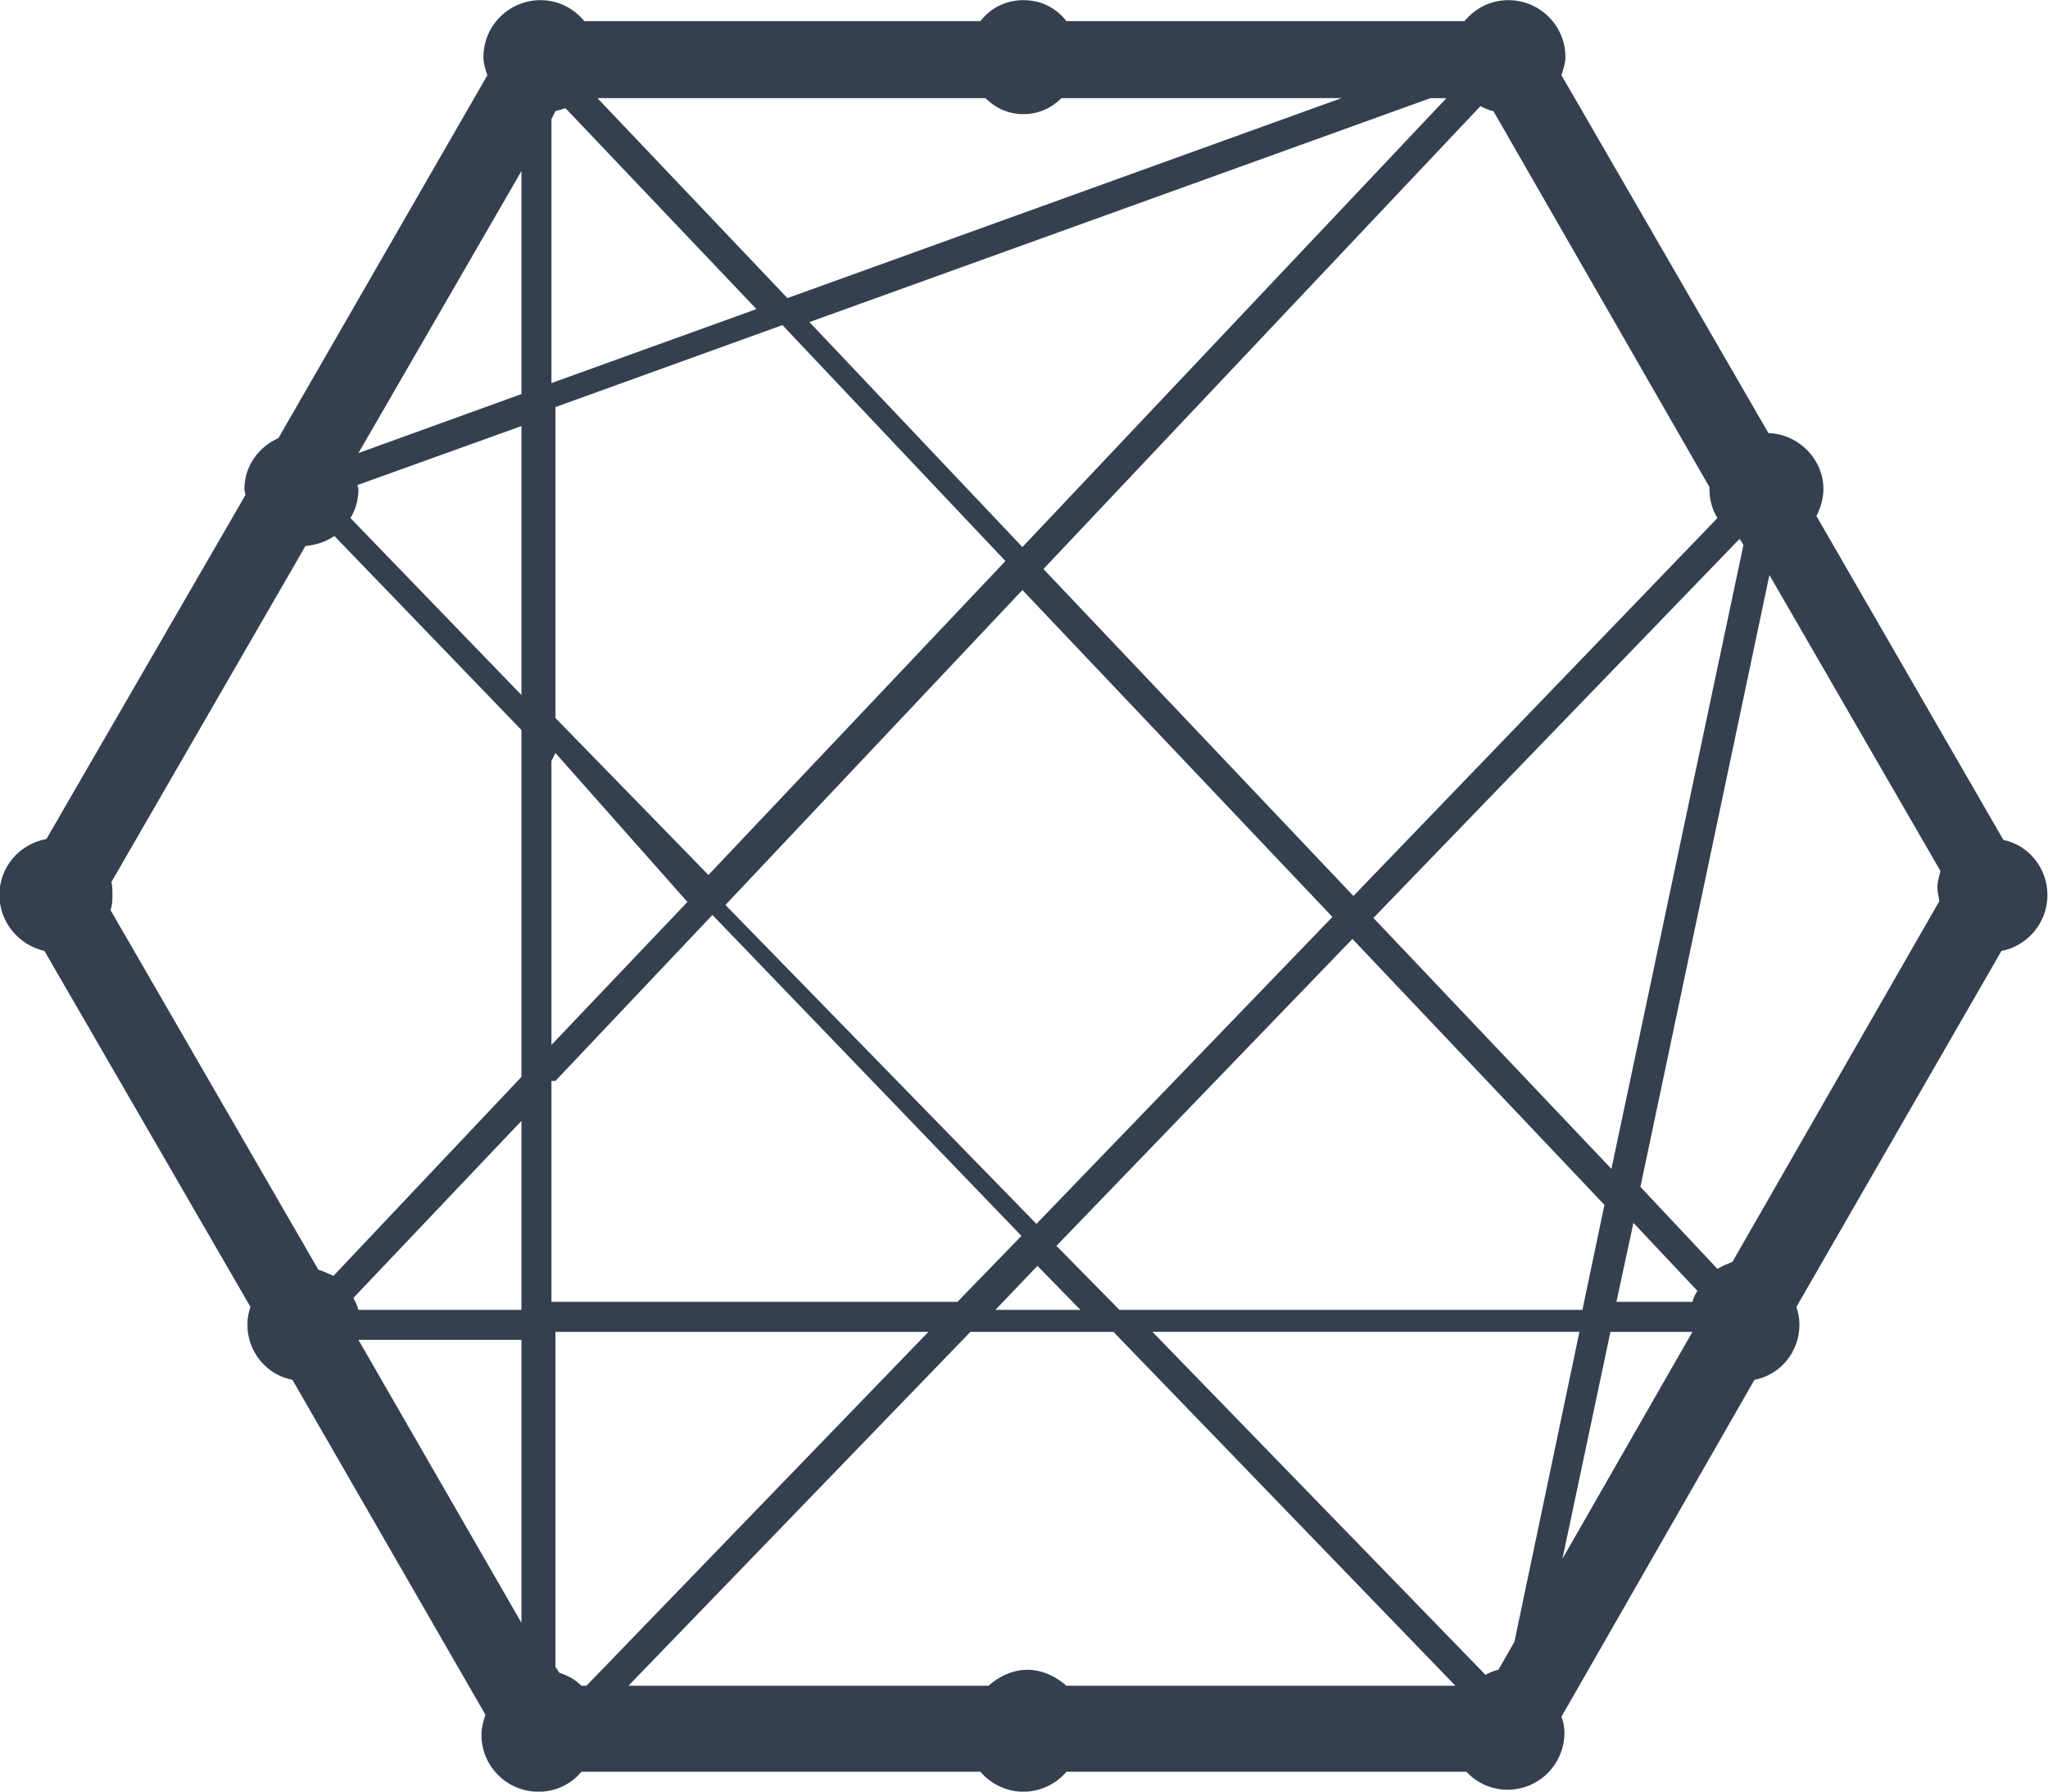 <?xml version="1.0" encoding="UTF-8"?>
<!DOCTYPE svg PUBLIC "-//W3C//DTD SVG 1.1//EN" "http://www.w3.org/Graphics/SVG/1.1/DTD/svg11.dtd">
<!-- Creator: CorelDRAW 2021 (64-Bit) -->
<svg xmlns="http://www.w3.org/2000/svg" xml:space="preserve" width="189.04mm" height="165.41mm" version="1.1" style="shape-rendering:geometricPrecision; text-rendering:geometricPrecision; image-rendering:optimizeQuality; fill-rule:evenodd; clip-rule:evenodd"
viewBox="0 0 18904.02 16540.96"
 xmlns:xlink="http://www.w3.org/1999/xlink">
 <defs>
  <style type="text/css">
   <![CDATA[
    .fil0 {fill:#344050;fill-rule:nonzero}
   ]]>
  </style>
 </defs>
 <g id="Capa_x0020_1">
  <path class="fil0" d="M18492.55 7755.03l-1726.07 -2990.66c36.91,-73.82 64.61,-156.89 64.61,-249.22 0,-276.92 -230.75,-507.7 -507.67,-516.94l-1910.71 -3304.5c18.46,-55.37 36.91,-110.75 36.91,-166.13 0,-295.36 -239.98,-526.14 -526.15,-526.14 -166.13,0 -304.59,73.85 -406.14,193.83l-3673.67 0.01c-92.32,-119.95 -230.78,-193.8 -396.91,-193.8 -166.14,0 -304.6,73.85 -396.92,193.83l-3655.23 0c-101.55,-119.98 -239.98,-193.83 -406.15,-193.83 -286.12,0 -526.14,230.74 -526.14,526.14 0,55.38 18.47,119.99 36.94,166.14l-1929.19 3350.67c-184.57,83.05 -313.83,258.45 -313.83,470.75 0,18.44 9.24,36.91 9.24,55.38l-1836.87 3175.26c-249.22,46.15 -433.86,258.46 -433.86,516.9 0,249.22 175.37,461.53 415.38,516.9l1901.48 3286.06c-18.47,55.38 -27.71,101.52 -27.71,166.14 0,249.22 175.37,461.52 415.38,507.67l1781.49 3092.18c-18.47,55.37 -36.91,119.99 -36.91,184.6 0,295.35 239.98,526.14 526.14,526.14 166.14,0 304.6,-73.85 396.92,-184.6l3682.96 0.01c92.28,110.72 239.98,184.57 396.88,184.57 156.89,0 304.59,-73.85 396.91,-184.61l3692.17 0c92.29,101.52 230.75,166.14 378.44,166.14 295.36,0 526.15,-239.98 526.15,-526.14 0,-55.38 -9.2,-101.52 -27.68,-147.66l1781.49 -3110.66c239.98,-46.14 415.38,-258.45 415.38,-507.67 0,-55.37 -9.24,-110.75 -27.71,-166.13l1892.25 -3286.06c239.97,-46.14 424.61,-258.46 424.61,-516.9 -0.07,-249.22 -175.47,-461.52 -406.21,-507.67l0 0zm-13679.5 7227.41l-1504.53 -2612.19 1504.53 0 0 2612.2 0 -0.01zm0 -2889.11l-1504.53 0c-9.24,-36.91 -27.71,-73.81 -46.15,-110.75l1550.68 -1633.76 0 1744.52 0 -0.01zm0 -2150.7l-1735.31 1836.87c-46.14,-18.46 -92.32,-46.17 -138.46,-55.37l-1919.88 -3322.97c18.43,-46.14 18.43,-92.32 18.43,-138.46 0,-46.14 0,-83.05 -9.23,-119.99l1790.73 -3101.43c92.31,-9.23 184.6,-36.94 267.68,-92.32l1726.08 1790.73 0 3202.94 -0.04 0zm0 -3526.03l-1578.38 -1633.76c46.14,-73.85 73.85,-166.14 73.85,-267.66 0,-9.23 -9.24,-27.71 -9.24,-36.94l1513.77 -544.61 0 2482.97zm0 -2778.36l-1504.53 544.6 1504.53 -2602.99 0 2058.39zm11251.92 1347.67l27.7 46.14 -1218.44 5759.79 -2196.84 -2316.83 3378.34 -3498.33 9.24 9.23 0 0zm-6489 6701.28l396.92 406.14 -784.6 0 387.68 -406.14zm-9.23 -387.69l-2870.64 -2944.48 2741.42 -2907.58 2861.44 3018.34 -2732.21 2833.73 -0.01 -0.01zm184.6 203.07l2732.21 -2833.73 2326.06 2455.29 -203.03 969.19 -4273.72 0.01 -581.52 -590.75 0 -0.01zm3913.71 -10522.66c36.91,18.47 73.82,36.94 120,46.18l1993.76 3470.63 0 18.46c0,101.52 27.68,193.81 73.85,267.66l-3359.87 3489.09 -2861.41 -3018.34 4033.67 -4273.68zm-313.83 -73.85l-3913.71 4144.46 -1966.09 -2076.85 5732.08 -2067.61 147.72 0zm-4255.25 0c92.29,92.28 212.28,147.66 350.78,147.66 138.49,0 258.45,-55.38 350.77,-147.66l2584.51 0 -5113.65 1846.07 -1753.79 -1846.07 3581.38 0zm-4005.96 193.84l36.91 -73.82c30.87,-7.82 62.18,-17.35 92.36,-27.74l1763.02 1855.33 -1892.25 683.04 -0.04 -2436.81zm36.9 2658.4l2095.28 -756.89 2058.39 2178.37 -2741.42 2898.34 -1412.25 -1449.15 0 -2870.68 0 0.01zm0 3193.7l1218.41 1375.31 -1255.32 1319.96 0 -2621.46 36.91 -73.81zm0 3027.61l1449.16 -1532.24 2852.2 2962.96 -590.75 609.19 -3747.51 0 0 -2039.91 36.9 0zm239.99 5584.38c-55.38,-55.38 -119.99,-92.29 -203.08,-120l-36.91 -55.37 0 -3092.18 3442.93 0 -3156.8 3267.55 -46.14 0zm4476.76 0c-92.32,-83.05 -221.51,-147.66 -360.01,-147.66 -138.49,0 -267.65,64.61 -360,147.66l-3322.97 0 3156.8 -3267.55 1319.96 0 3156.8 3267.55 -3627.49 0 36.91 0zm4135.22 -406.15l-147.69 258.45c-46.14,9.24 -83.05,27.68 -119.99,46.15l-3073.72 -3166.04 3941.43 0 -600.02 2861.44 -0.01 0zm443.03 -766.12l443.09 -2095.28 756.88 0 -1199.97 2095.28zm1199.97 -2372.2l-701.51 0 156.9 -729.18 590.75 627.66c-18.44,27.67 -36.91,64.57 -46.14,101.52l0 0zm2279.92 -3701.41l-1910.71 3332.2c-46.14,18.43 -92.32,36.91 -138.46,64.58l-710.75 -756.89 1190.74 -5649 1578.38 2732.21c-9.2,46.14 -27.67,92.29 -27.67,147.66 0,46.15 9.23,83.09 18.46,129.23l0.01 0.01z"/>
 </g>
</svg>
